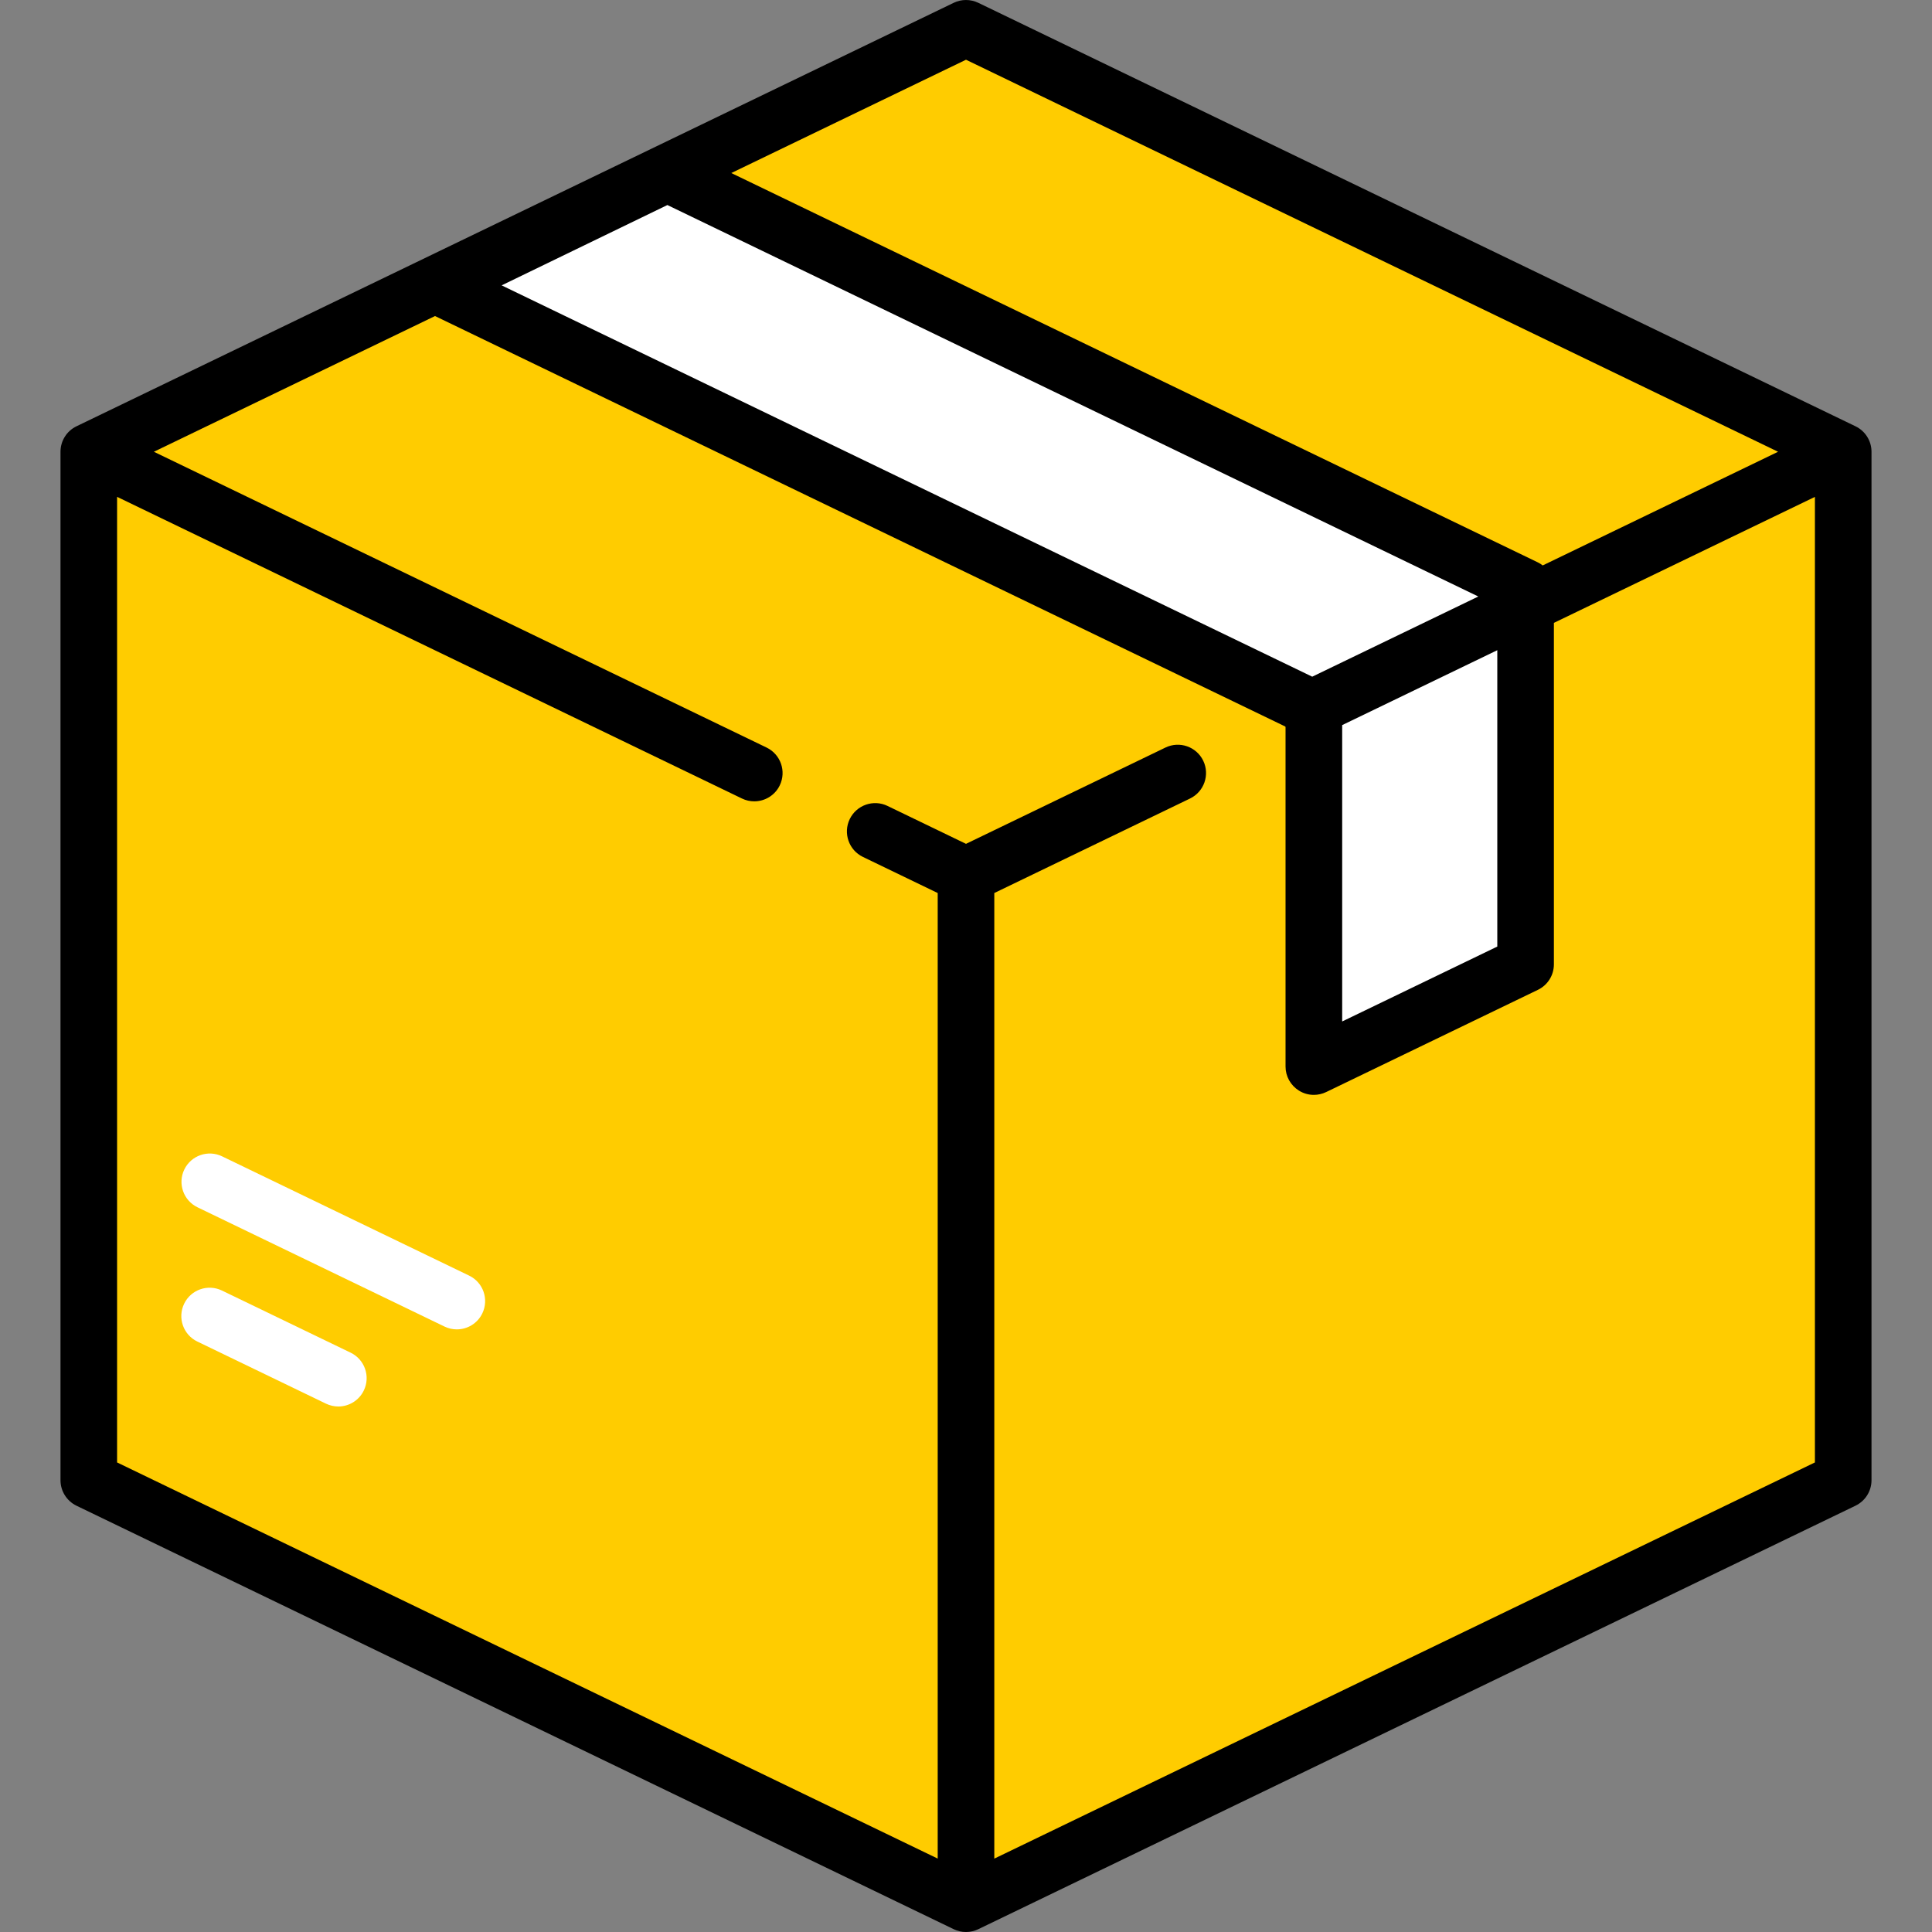 <svg width="48" height="48" viewBox="0 0 48 48" fill="none" xmlns="http://www.w3.org/2000/svg">
<rect x="0" y="0" width="48" height="48" fill="#808080" stroke="none"/>
<path d="M23.346 1.019L2.631 11.019C2.371 11.145 2.206 11.408 2.206 11.696V36.304C2.206 36.592 2.371 36.855 2.631 36.981L23.346 46.981C23.759 47.181 24.241 47.181 24.653 46.981L45.369 36.981C45.629 36.855 45.794 36.592 45.794 36.304V11.696C45.794 11.408 45.629 11.145 45.369 11.019L24.653 1.019C24.241 0.819 23.759 0.819 23.346 1.019Z" fill="#FFCC00"/>
<path d="M2.331 11.285C2.252 11.405 2.206 11.546 2.206 11.696V36.304C2.206 36.593 2.371 36.855 2.631 36.981L23.346 46.982C23.553 47.081 23.776 47.131 24 47.131V21.746L2.331 11.285Z" fill="#FFCC00"/>
<path d="M45.669 11.285C45.748 11.405 45.794 11.546 45.794 11.696V36.304C45.794 36.593 45.629 36.855 45.369 36.981L24.653 46.982C24.447 47.081 24.224 47.131 24 47.131V21.746L45.669 11.285Z" fill="#FFCC00"/>
<path d="M38.326 14.817L16.581 4.312L10.848 7.091L32.642 17.612L38.326 14.817Z" fill="white"/>
<path d="M32.642 17.612V25.763C32.642 26.04 32.932 26.222 33.181 26.101L37.901 23.823C38.161 23.698 38.326 23.434 38.326 23.146V14.817L32.642 17.612Z" fill="white"/>
<path d="M46.099 10.591L24.306 0.07C24.112 -0.023 23.887 -0.023 23.694 0.07L1.9 10.591C1.657 10.708 1.503 10.954 1.503 11.224V36.776C1.503 37.045 1.657 37.291 1.9 37.409L23.694 47.93C23.791 47.977 23.895 48 24 48C24.105 48 24.209 47.977 24.306 47.93L46.099 37.409C46.343 37.291 46.497 37.045 46.497 36.776V11.224C46.497 10.954 46.342 10.708 46.099 10.591ZM24 1.484L44.176 11.224L38.328 14.048C38.291 14.02 38.252 13.993 38.209 13.973L18.169 4.299L24 1.484ZM16.581 5.094L36.728 14.82L32.602 16.812L12.463 7.09L16.581 5.094ZM33.346 18.015L37.2 16.154V23.517L33.346 25.378V18.015ZM24.703 46.177V22.187L29.566 19.839C29.916 19.67 30.062 19.25 29.894 18.9C29.725 18.55 29.305 18.404 28.955 18.573L24 20.965L22.05 20.023C21.701 19.854 21.28 20.001 21.111 20.351C20.943 20.701 21.089 21.121 21.439 21.29L23.297 22.187V46.176L2.909 36.334V12.344L18.434 19.839C18.533 19.887 18.637 19.909 18.739 19.909C19.001 19.909 19.252 19.763 19.373 19.512C19.542 19.162 19.395 18.742 19.046 18.573L3.823 11.224L10.808 7.852L31.93 18.049C31.933 18.053 31.936 18.057 31.939 18.061V26.498C31.939 26.741 32.064 26.965 32.269 27.094C32.382 27.166 32.512 27.202 32.642 27.202C32.747 27.202 32.851 27.178 32.948 27.132L38.209 24.592C38.452 24.475 38.606 24.229 38.606 23.959V15.475L45.091 12.345V36.334L24.703 46.177Z" fill="black"/>
<path d="M8.712 33.607L5.514 32.063C5.164 31.894 4.743 32.041 4.575 32.391C4.406 32.74 4.552 33.161 4.902 33.33L8.1 34.874C8.199 34.921 8.303 34.944 8.406 34.944C8.667 34.944 8.918 34.797 9.039 34.546C9.208 34.197 9.062 33.776 8.712 33.607Z" fill="white"/>
<path d="M11.655 31.692L5.518 28.729C5.168 28.56 4.748 28.707 4.579 29.056C4.41 29.406 4.557 29.826 4.907 29.995L11.044 32.958C11.143 33.006 11.247 33.028 11.349 33.028C11.611 33.028 11.862 32.882 11.983 32.631C12.152 32.281 12.005 31.86 11.655 31.692Z" fill="white"/>
</svg>
